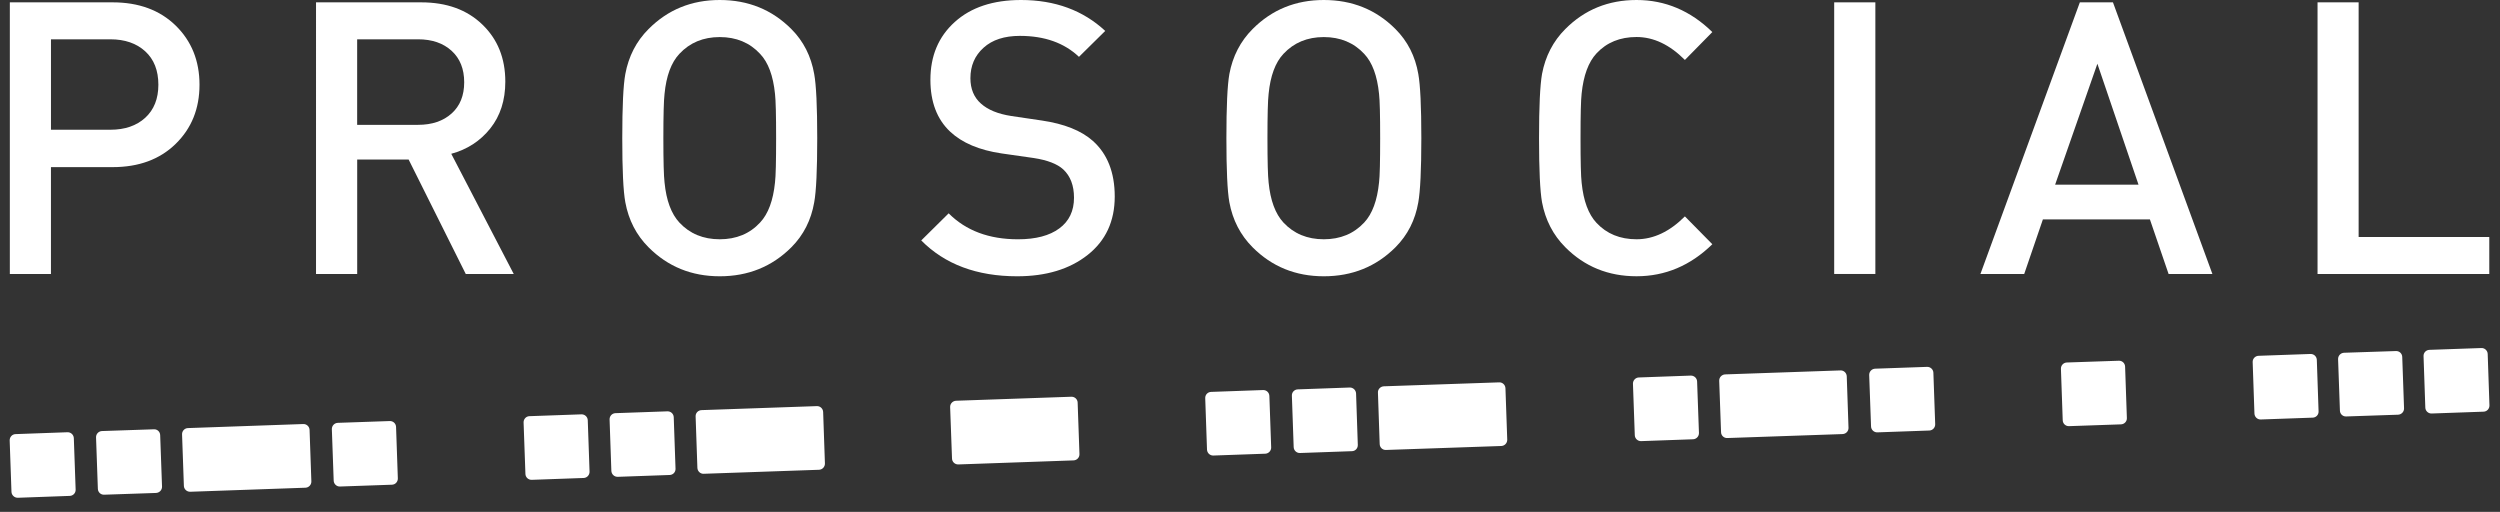 <?xml version="1.0" encoding="utf-8"?>
<!-- Generator: Adobe Illustrator 16.0.0, SVG Export Plug-In . SVG Version: 6.00 Build 0)  -->
<!DOCTYPE svg PUBLIC "-//W3C//DTD SVG 1.1//EN" "http://www.w3.org/Graphics/SVG/1.1/DTD/svg11.dtd">
<svg version="1.1" id="Layer_1" xmlns="http://www.w3.org/2000/svg" xmlns:xlink="http://www.w3.org/1999/xlink" x="0px" y="0px"
	 width="125.561px" height="25.708px" viewBox="0 0 125.561 25.708" enable-background="new 0 0 125.561 25.708"
	 xml:space="preserve">
<rect x="0" y="0" width="125.561" height="25.708" fill="#333333" stroke="none"/>
<g>
	<g>
		<path fill="#FFFFFF" d="M125.031,20.359c0.005,0.169-0.126,0.312-0.295,0.317l-2.61,0.092c-0.169,0.005-0.31-0.127-0.316-0.296
			l-0.089-2.584c-0.008-0.171,0.126-0.312,0.296-0.317l2.608-0.091c0.168-0.007,0.312,0.127,0.318,0.297L125.031,20.359z"/>
		<path fill="#FFFFFF" d="M106.821,20.997c0.007,0.168-0.125,0.31-0.296,0.316l-2.609,0.09c-0.168,0.008-0.312-0.125-0.317-0.294
			l-0.09-2.586c-0.005-0.17,0.125-0.31,0.297-0.317l2.609-0.088c0.169-0.01,0.312,0.125,0.317,0.295L106.821,20.997z"/>
		<path fill="#FFFFFF" d="M85.329,21.745c0.004,0.17-0.129,0.312-0.299,0.317l-2.606,0.093c-0.17,0.006-0.313-0.129-0.318-0.299
			l-0.092-2.582c-0.005-0.168,0.129-0.312,0.296-0.316l2.608-0.094c0.17-0.004,0.314,0.129,0.318,0.297L85.329,21.745z"/>
		<path fill="#FFFFFF" d="M68.195,22.342c0.008,0.172-0.124,0.314-0.293,0.318l-2.612,0.092c-0.171,0.006-0.311-0.129-0.316-0.299
			l-0.09-2.58c-0.008-0.17,0.126-0.313,0.298-0.317l2.609-0.093c0.168-0.004,0.308,0.129,0.317,0.297L68.195,22.342z"/>
		<path fill="#FFFFFF" d="M63.844,22.469c0.006,0.168-0.129,0.312-0.297,0.318l-2.608,0.092c-0.169,0.006-0.31-0.127-0.318-0.297
			L60.532,20c-0.008-0.172,0.125-0.312,0.294-0.317l2.611-0.093c0.171-0.006,0.311,0.127,0.316,0.298L63.844,22.469z"/>
		<path fill="#FFFFFF" d="M33.928,23.54c0.008,0.17-0.125,0.312-0.296,0.316l-2.606,0.092c-0.171,0.006-0.313-0.128-0.321-0.299
			l-0.089-2.581c-0.005-0.17,0.125-0.312,0.295-0.317l2.611-0.092c0.169-0.006,0.312,0.127,0.316,0.297L33.928,23.54z"/>
		<path fill="#FFFFFF" d="M29.61,23.687c0.005,0.169-0.128,0.315-0.297,0.319l-2.608,0.093c-0.169,0.006-0.312-0.128-0.316-0.296
			l-0.092-2.584c-0.005-0.17,0.128-0.314,0.295-0.317l2.61-0.092c0.17-0.005,0.312,0.127,0.318,0.296L29.61,23.687z"/>
		<path fill="#FFFFFF" d="M19.981,24.027c0.005,0.169-0.125,0.312-0.295,0.317l-2.609,0.091c-0.17,0.007-0.312-0.127-0.318-0.298
			l-0.092-2.582c-0.004-0.17,0.128-0.311,0.298-0.318l2.61-0.09c0.167-0.007,0.31,0.123,0.317,0.293L19.981,24.027z"/>
		<path fill="#FFFFFF" d="M8.138,24.44c0.005,0.169-0.129,0.309-0.3,0.318l-2.605,0.088c-0.17,0.009-0.313-0.124-0.318-0.295
			l-0.091-2.586c-0.005-0.166,0.127-0.309,0.297-0.316l2.608-0.088c0.17-0.01,0.312,0.124,0.316,0.294L8.138,24.44z"/>
		<path fill="#FFFFFF" d="M3.799,24.588c0.008,0.17-0.126,0.314-0.296,0.318L0.896,25c-0.171,0.004-0.313-0.131-0.32-0.297
			l-0.09-2.582c-0.004-0.17,0.126-0.314,0.296-0.318l2.61-0.094c0.169-0.004,0.31,0.129,0.316,0.299L3.799,24.588z"/>
		<path fill="#FFFFFF" d="M120.742,20.51c0.004,0.17-0.129,0.309-0.298,0.318l-2.607,0.088c-0.17,0.01-0.312-0.125-0.316-0.293
			l-0.092-2.584c-0.005-0.17,0.125-0.312,0.295-0.322l2.609-0.086c0.17-0.008,0.313,0.123,0.318,0.293L120.742,20.51z"/>
		<path fill="#FFFFFF" d="M97.194,21.306c0.005,0.17-0.128,0.312-0.298,0.317l-2.607,0.092c-0.17,0.006-0.313-0.129-0.317-0.299
			l-0.093-2.582c-0.004-0.168,0.129-0.312,0.3-0.317l2.606-0.091c0.169-0.006,0.312,0.127,0.318,0.293L97.194,21.306z"/>
		<path fill="#FFFFFF" d="M92.434,18.604l-5.792,0.2c-0.167,0.009-0.3,0.149-0.296,0.317l0.093,2.586
			c0.004,0.17,0.147,0.303,0.317,0.293l5.788-0.199c0.17-0.008,0.304-0.149,0.296-0.318L92.752,18.9
			C92.745,18.73,92.604,18.596,92.434,18.604z"/>
		<path fill="#FFFFFF" d="M75.292,19.204l-5.791,0.198c-0.171,0.009-0.305,0.151-0.295,0.317l0.088,2.587
			c0.007,0.17,0.146,0.302,0.317,0.293l5.792-0.199c0.169-0.008,0.299-0.147,0.297-0.317l-0.09-2.584
			C75.604,19.329,75.459,19.194,75.292,19.204z"/>
		<path fill="#FFFFFF" d="M53.807,19.926l-5.787,0.201c-0.17,0.006-0.305,0.148-0.3,0.317l0.094,2.582
			c0.003,0.171,0.146,0.304,0.316,0.3l5.788-0.203c0.169-0.006,0.304-0.147,0.297-0.317l-0.091-2.587
			C54.12,20.053,53.978,19.92,53.807,19.926z"/>
		<path fill="#FFFFFF" d="M41.025,20.397l-5.793,0.201c-0.17,0.007-0.303,0.146-0.295,0.316l0.089,2.586
			c0.008,0.17,0.149,0.303,0.316,0.295l5.794-0.201c0.17-0.008,0.299-0.149,0.295-0.318l-0.089-2.583
			C41.335,20.524,41.195,20.39,41.025,20.397z"/>
		<path fill="#FFFFFF" d="M15.232,21.297L9.442,21.5c-0.17,0.004-0.303,0.146-0.298,0.316L9.235,24.4
			c0.005,0.169,0.147,0.302,0.318,0.298l5.789-0.203c0.17-0.006,0.303-0.152,0.296-0.322l-0.09-2.58
			C15.542,21.424,15.401,21.292,15.232,21.297z"/>
		<path fill="#FFFFFF" d="M116.449,20.659c0.008,0.172-0.125,0.312-0.295,0.317l-2.609,0.092c-0.169,0.007-0.311-0.128-0.317-0.299
			l-0.089-2.581c-0.008-0.169,0.125-0.312,0.295-0.318l2.61-0.092c0.17-0.004,0.311,0.127,0.317,0.297L116.449,20.659z"/>
	</g>
	<path fill="#FFFFFF" d="M10.02,4.256c0,1.2-0.399,2.19-1.196,2.969C8.028,8.004,6.971,8.394,5.659,8.394h-3.1v5.366H0.494V0.118
		h5.165c1.312,0,2.369,0.39,3.165,1.167C9.62,2.064,10.02,3.055,10.02,4.256z M7.954,4.256c0-0.717-0.22-1.276-0.66-1.678
		C6.854,2.176,6.271,1.974,5.543,1.974H2.56v4.542h2.982c0.729,0,1.312-0.2,1.751-0.6C7.734,5.513,7.954,4.958,7.954,4.256z"/>
	<path fill="#FFFFFF" d="M25.802,13.76h-2.41l-2.869-5.748H17.94v5.748h-2.068V0.118h5.281c1.273,0,2.298,0.367,3.069,1.111
		c0.772,0.74,1.157,1.697,1.157,2.872c0,0.936-0.251,1.717-0.756,2.352c-0.503,0.629-1.158,1.055-1.959,1.271L25.802,13.76z
		 M23.314,4.133c0-0.67-0.21-1.195-0.632-1.581c-0.42-0.383-0.981-0.578-1.685-0.578h-3.059V6.27h3.059
		c0.703,0,1.265-0.192,1.685-0.571C23.104,5.32,23.314,4.798,23.314,4.133z"/>
	<path fill="#FFFFFF" d="M41.045,6.941c0,1.595-0.051,2.668-0.151,3.217c-0.155,0.896-0.536,1.648-1.147,2.261
		c-0.972,0.971-2.17,1.457-3.598,1.457c-1.416,0-2.606-0.484-3.577-1.457c-0.612-0.613-1.001-1.365-1.166-2.261
		c-0.104-0.562-0.153-1.635-0.153-3.217c0-1.586,0.05-2.66,0.153-3.222c0.165-0.892,0.554-1.648,1.166-2.259
		C33.542,0.485,34.733,0,36.148,0c1.428,0,2.626,0.485,3.598,1.46c0.611,0.611,0.992,1.368,1.147,2.259
		C40.994,4.269,41.045,5.342,41.045,6.941z M38.98,6.941c0-1.165-0.018-1.904-0.056-2.226c-0.092-0.908-0.338-1.578-0.749-2.01
		c-0.521-0.562-1.197-0.843-2.026-0.843c-0.83,0-1.504,0.281-2.028,0.843c-0.406,0.432-0.657,1.102-0.745,2.01
		c-0.038,0.322-0.059,1.061-0.059,2.226c0,1.16,0.021,1.904,0.059,2.222c0.088,0.905,0.339,1.576,0.745,2.014
		c0.524,0.562,1.198,0.84,2.028,0.84c0.829,0,1.507-0.278,2.026-0.84c0.41-0.438,0.657-1.108,0.749-2.014
		C38.963,8.845,38.98,8.101,38.98,6.941z"/>
	<path fill="#FFFFFF" d="M55.987,9.871c0,1.24-0.453,2.217-1.359,2.932c-0.905,0.715-2.085,1.073-3.539,1.073
		c-2.027,0-3.634-0.602-4.82-1.8l1.377-1.362c0.867,0.87,2.027,1.304,3.481,1.304c0.894,0,1.584-0.181,2.076-0.546
		c0.494-0.364,0.738-0.879,0.738-1.542c0-0.614-0.182-1.086-0.537-1.419c-0.305-0.281-0.804-0.47-1.489-0.575l-1.609-0.23
		c-1.123-0.165-1.983-0.53-2.583-1.092c-0.664-0.623-0.994-1.495-0.994-2.606c0-1.202,0.406-2.167,1.224-2.904
		C48.767,0.368,49.877,0,51.281,0c1.708,0,3.118,0.521,4.228,1.553l-1.319,1.302c-0.739-0.7-1.726-1.053-2.965-1.053
		c-0.777,0-1.385,0.196-1.824,0.593c-0.443,0.396-0.663,0.909-0.663,1.532c0,0.537,0.177,0.963,0.529,1.275
		c0.348,0.313,0.855,0.52,1.518,0.623l1.549,0.229c1.122,0.166,1.972,0.507,2.548,1.017C55.616,7.723,55.987,8.657,55.987,9.871z"/>
	<path fill="#FFFFFF" d="M71.386,6.941c0,1.595-0.055,2.668-0.152,3.217c-0.154,0.896-0.536,1.648-1.147,2.261
		c-0.971,0.971-2.172,1.457-3.6,1.457c-1.416,0-2.607-0.484-3.577-1.457c-0.61-0.613-1.001-1.365-1.166-2.261
		c-0.101-0.562-0.149-1.635-0.149-3.217c0-1.586,0.049-2.66,0.149-3.222C61.909,2.827,62.3,2.071,62.91,1.46
		C63.88,0.485,65.071,0,66.487,0c1.428,0,2.628,0.485,3.6,1.46c0.611,0.611,0.994,1.368,1.147,2.259
		C71.333,4.269,71.386,5.342,71.386,6.941z M69.318,6.941c0-1.165-0.018-1.904-0.056-2.226c-0.092-0.908-0.338-1.578-0.746-2.01
		c-0.524-0.562-1.2-0.843-2.03-0.843c-0.827,0-1.502,0.281-2.026,0.843c-0.406,0.432-0.656,1.102-0.745,2.01
		c-0.038,0.322-0.058,1.061-0.058,2.226c0,1.16,0.021,1.904,0.058,2.222c0.089,0.905,0.339,1.576,0.745,2.014
		c0.524,0.562,1.199,0.84,2.026,0.84c0.83,0,1.506-0.278,2.03-0.84c0.408-0.438,0.654-1.108,0.746-2.014
		C69.301,8.845,69.318,8.101,69.318,6.941z"/>
	<path fill="#FFFFFF" d="M86.001,12.266c-1.098,1.073-2.367,1.609-3.807,1.609c-1.416,0-2.61-0.484-3.577-1.457
		c-0.612-0.613-1.001-1.365-1.17-2.261c-0.099-0.562-0.15-1.635-0.15-3.217c0-1.586,0.052-2.66,0.15-3.222
		c0.168-0.892,0.558-1.648,1.17-2.259C79.584,0.485,80.779,0,82.194,0c1.439,0,2.709,0.537,3.807,1.61l-1.378,1.401
		c-0.766-0.769-1.574-1.152-2.429-1.152c-0.829,0-1.5,0.273-2.011,0.823c-0.406,0.438-0.653,1.109-0.746,2.013
		c-0.038,0.319-0.056,1.067-0.056,2.246c0,1.172,0.018,1.92,0.056,2.24c0.092,0.91,0.34,1.578,0.746,2.012
		c0.511,0.549,1.182,0.824,2.011,0.824c0.854,0,1.663-0.383,2.429-1.149L86.001,12.266z"/>
	<path fill="#FFFFFF" d="M94.189,13.76h-2.068V0.118h2.068V13.76z"/>
	<path fill="#FFFFFF" d="M111.116,13.76h-2.2l-0.938-2.74h-5.375l-0.938,2.74h-2.199l4.993-13.642h1.663L111.116,13.76z
		 M107.406,9.276l-2.066-6.075l-2.123,6.075H107.406z"/>
	<path fill="#FFFFFF" d="M125.023,13.76h-8.626V0.118h2.064v11.784h6.562V13.76z"/>
</g>
</svg>

